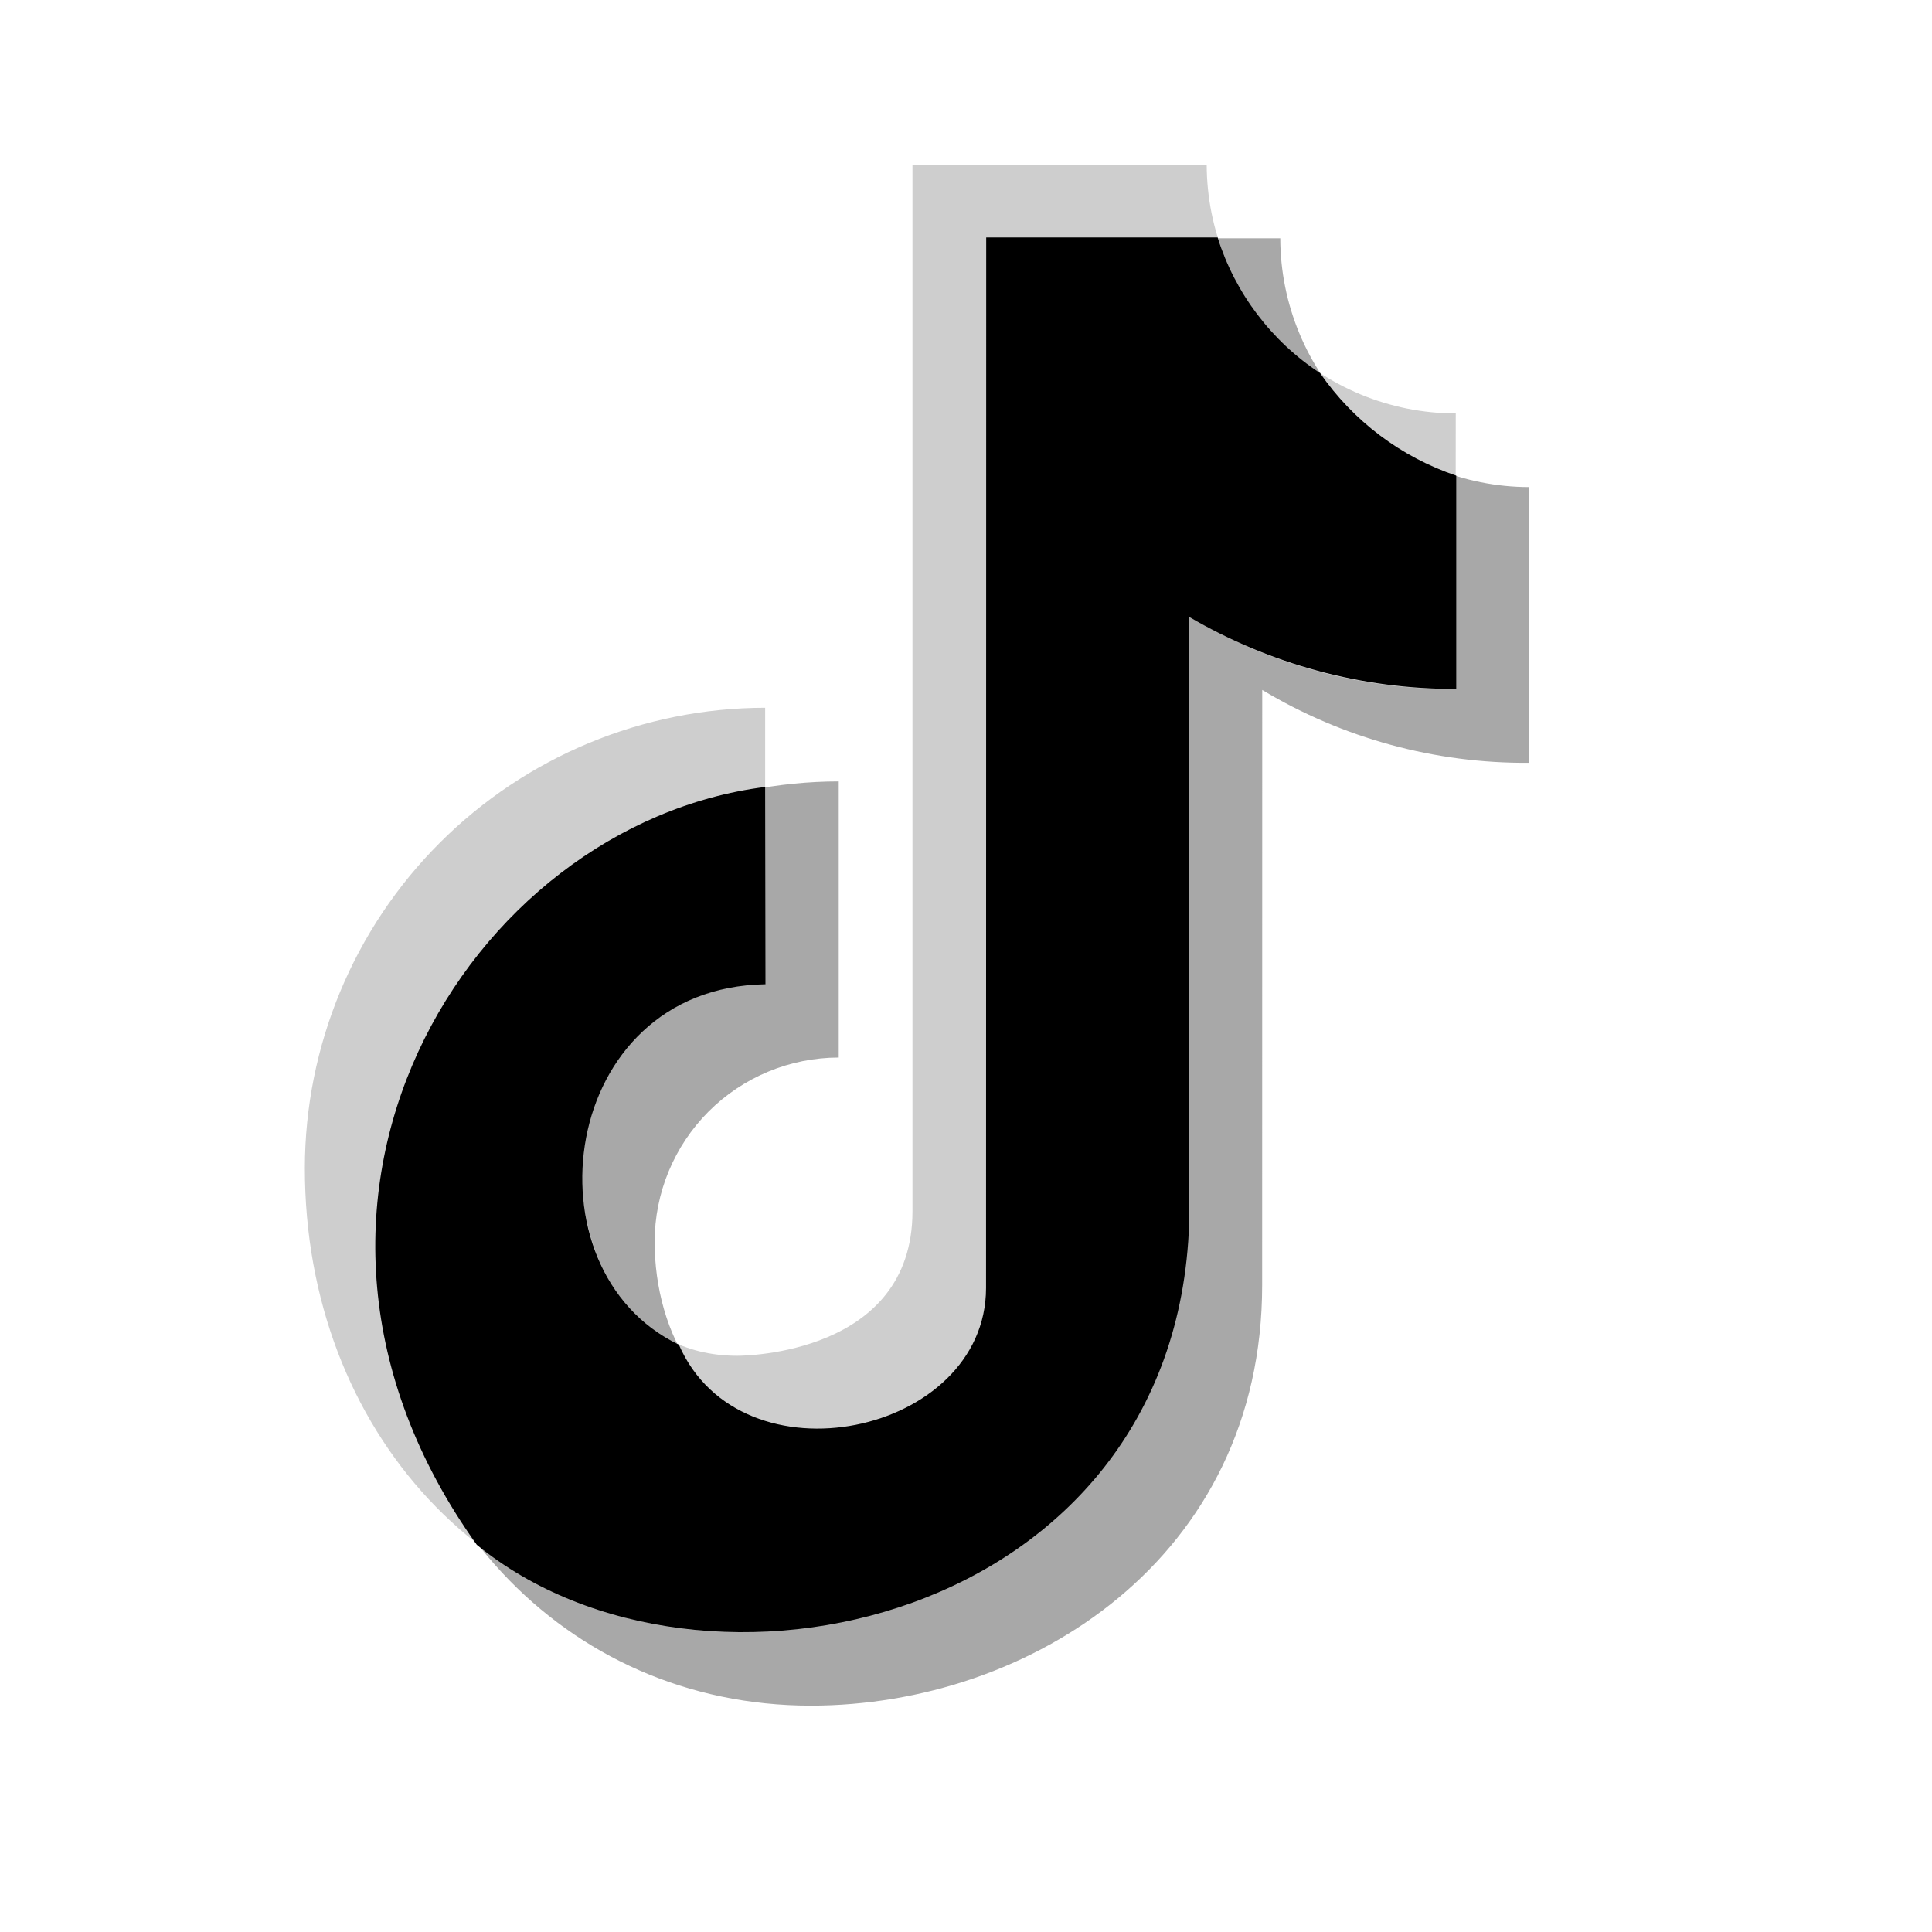 <svg width="24" height="24" viewBox="0 0 24 24" fill="none" xmlns="http://www.w3.org/2000/svg">
<path d="M4.701 15.425C4.703 13.909 5.306 12.456 6.378 11.384C7.45 10.312 8.903 9.709 10.419 9.707V13.137C9.812 13.138 9.231 13.379 8.802 13.808C8.374 14.237 8.133 14.818 8.132 15.425C8.132 16.548 8.74 17.757 10.074 17.757C10.163 17.757 12.248 17.737 12.248 15.963V2.96H15.904C15.906 3.78 16.233 4.565 16.813 5.145C17.393 5.724 18.179 6.05 18.998 6.051L18.995 9.476C17.828 9.485 16.681 9.172 15.68 8.571L15.679 15.963C15.679 19.356 12.791 21.188 10.073 21.188C7.011 21.188 4.701 18.71 4.701 15.425Z" fill="#A8A8A8"/>
<path d="M3.787 14.51C3.789 12.994 4.392 11.54 5.464 10.469C6.536 9.397 7.989 8.794 9.505 8.792V12.223C8.898 12.223 8.317 12.464 7.888 12.893C7.46 13.322 7.218 13.903 7.218 14.509C7.218 15.633 7.825 16.842 9.16 16.842C9.249 16.842 11.335 16.822 11.335 15.048V2.045H14.99C14.992 2.865 15.319 3.65 15.899 4.23C16.479 4.809 17.265 5.135 18.084 5.136L18.081 8.561C16.914 8.57 15.767 8.257 14.766 7.656L14.765 15.048C14.765 18.441 11.877 20.273 9.159 20.273C6.097 20.273 3.787 17.795 3.787 14.51Z" fill="#CECECE"/>
<path d="M9.505 9.776C5.814 10.244 2.893 14.953 5.923 19.19C8.722 21.479 14.609 20.148 14.772 15.195L14.768 7.661C15.775 8.252 16.922 8.562 18.09 8.558V5.909C17.403 5.677 16.81 5.23 16.398 4.634C15.792 4.236 15.343 3.641 15.126 2.95H12.251L12.249 16C12.247 17.824 9.205 18.474 8.433 16.704C6.499 15.779 6.936 12.266 9.509 12.227L9.505 9.776Z" fill="black"/>
</svg>
